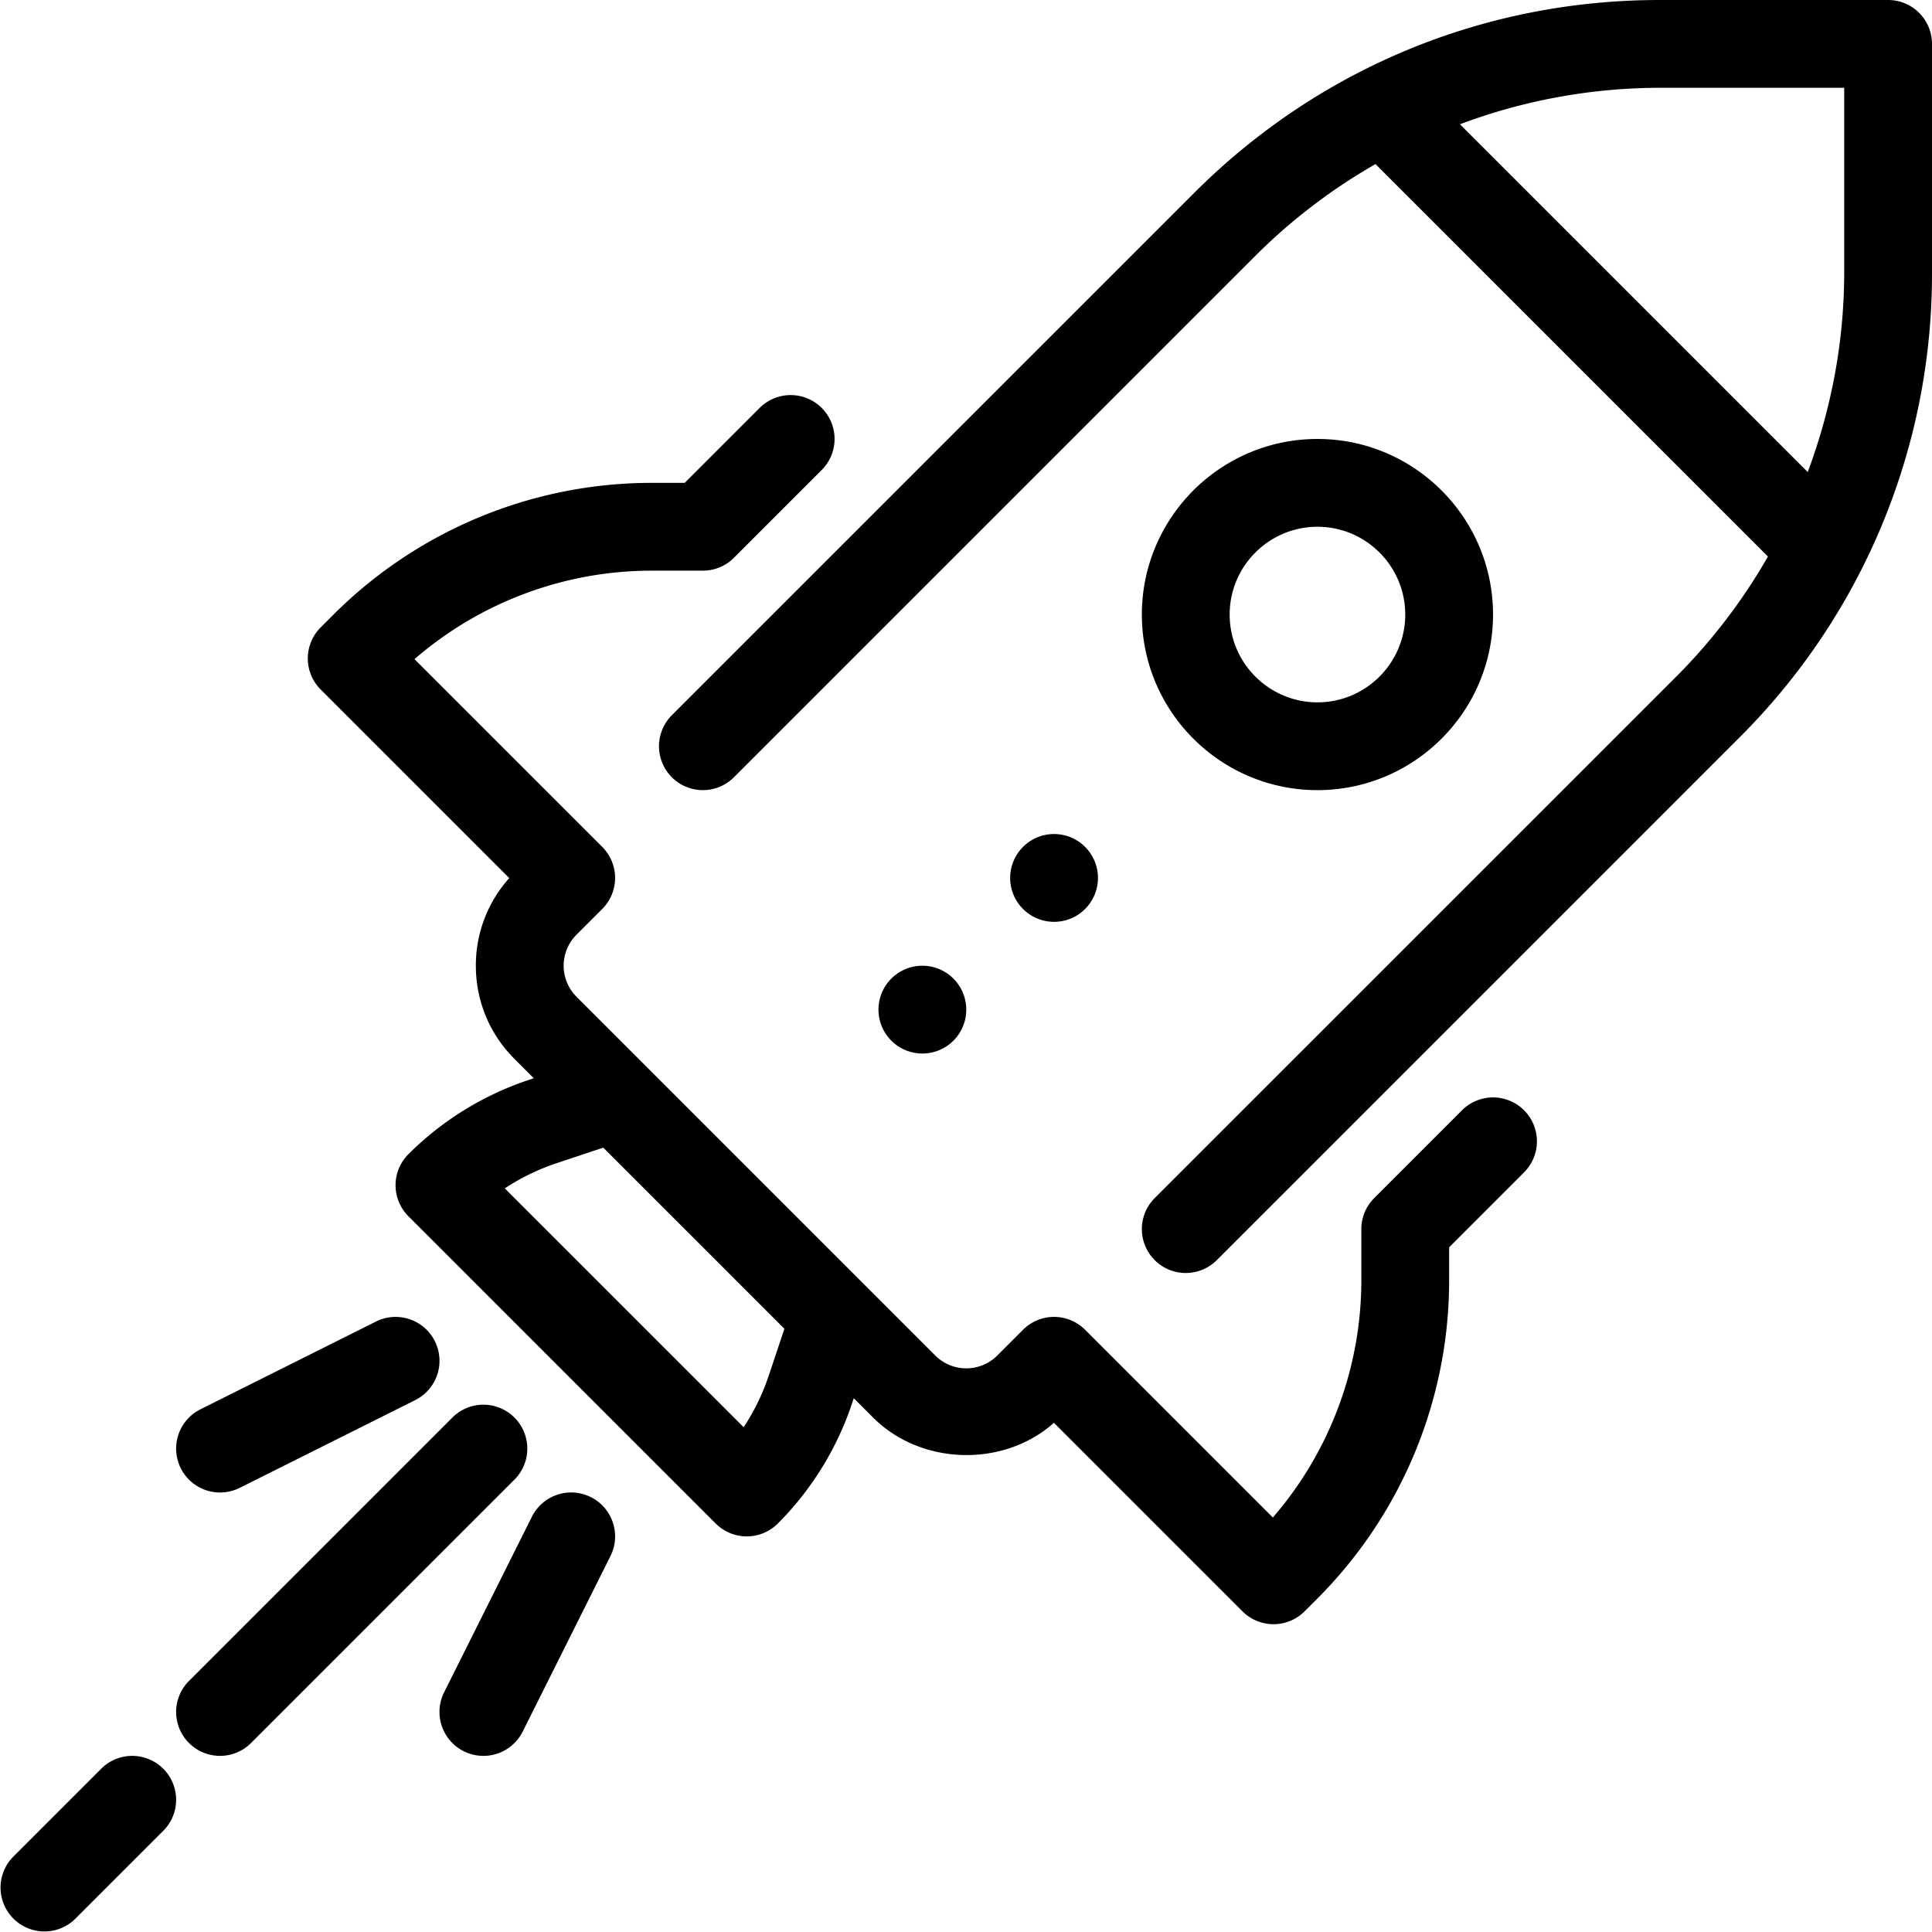 <svg t="1691509462249" class="icon" viewBox="0 0 1024 1024" version="1.1" xmlns="http://www.w3.org/2000/svg" p-id="4932" width="200" height="200"><path d="M558.676 465.324m-23.266 0a23.266 23.266 0 1 0 46.532 0 23.266 23.266 0 1 0-46.532 0Z" p-id="4933" ></path><path d="M488.877 535.123m-23.266 0a23.266 23.266 0 1 0 46.532 0 23.266 23.266 0 1 0-46.532 0Z" p-id="4934" ></path><path d="M272.664 751.336a23.243 23.243 0 0 0-32.898 0l-139.597 139.597a23.243 23.243 0 1 0 32.898 32.898l139.597-139.597a23.243 23.243 0 0 0 0-32.898zM53.636 937.466l-46.532 46.532a23.243 23.243 0 1 0 32.898 32.898l46.532-46.532a23.243 23.243 0 1 0-32.898-32.898zM1000.734 0h-121.008c-93.204 0-180.848 36.295-246.762 102.232l-276.868 276.845a23.243 23.243 0 1 0 32.898 32.898L665.84 135.13a302.717 302.717 0 0 1 63.214-48.161l208 208a304.322 304.322 0 0 1-48.161 63.214l-276.868 276.821a23.243 23.243 0 1 0 32.898 32.898l276.845-276.845A346.643 346.643 0 0 0 1024 144.274V23.266a23.266 23.266 0 0 0-23.266-23.266z m-23.266 144.274c0 36.784-6.84 72.474-19.334 105.931l-184.338-184.338A302.205 302.205 0 0 1 879.726 46.532H977.468v97.741z" p-id="4935" ></path><path d="M698.273 418.792c51.325 0 93.065-41.74 93.065-93.065s-41.74-93.065-93.065-93.065-93.065 41.74-93.065 93.065 41.74 93.065 93.065 93.065z m0-139.597c25.663 0 46.532 20.87 46.532 46.532s-20.87 46.532-46.532 46.532-46.532-20.87-46.532-46.532 20.87-46.532 46.532-46.532zM313.147 793.494a23.266 23.266 0 0 0-31.223 10.4l-46.532 93.065a23.266 23.266 0 1 0 41.647 20.823l46.532-93.065a23.289 23.289 0 0 0-10.423-31.223zM116.641 791.051c3.49 0 7.05-0.791 10.377-2.443l93.065-46.532a23.266 23.266 0 0 0-20.823-41.623l-93.065 46.532A23.266 23.266 0 0 0 116.641 791.051zM774.889 588.472l-46.532 46.532A23.196 23.196 0 0 0 721.539 651.454v26.454a192.249 192.249 0 0 1-46.905 126.405l-99.51-99.51a23.243 23.243 0 0 0-32.898 0l-13.634 13.634a23.266 23.266 0 0 1-32.898 0l-190.132-190.132a23.266 23.266 0 0 1 0-32.898l13.634-13.634a23.243 23.243 0 0 0 0-32.898L219.687 349.366A192.179 192.179 0 0 1 346.092 302.461H372.546c6.166 0 12.098-2.443 16.449-6.817l46.532-46.532a23.243 23.243 0 1 0-32.898-32.898L362.914 255.928h-16.821a238.665 238.665 0 0 0-169.867 70.357l-6.259 6.259a23.243 23.243 0 0 0 0 32.898l99.952 99.952A69.24 69.24 0 0 0 252.213 511.857c0 18.636 7.259 36.179 20.428 49.348l10.284 10.284-2.862 0.954a163.399 163.399 0 0 0-63.587 39.297 23.243 23.243 0 0 0 0 32.898l162.864 162.864a23.289 23.289 0 0 0 32.922 0 163.329 163.329 0 0 0 39.297-63.563l0.954-2.862 10.284 10.284c25.407 25.43 69.217 26.523 95.81 2.745l99.952 99.952a23.266 23.266 0 0 0 32.898-0.023l6.259-6.259A238.665 238.665 0 0 0 768.072 677.908v-16.821l39.715-39.715a23.243 23.243 0 1 0-32.898-32.898z m-367.467 140.737a117.215 117.215 0 0 1-13.262 27.245l-126.615-126.591c8.469-5.584 17.659-10.074 27.268-13.285l24.941-8.306 95.996 95.996-8.329 24.941z" p-id="4936"></path></svg>
